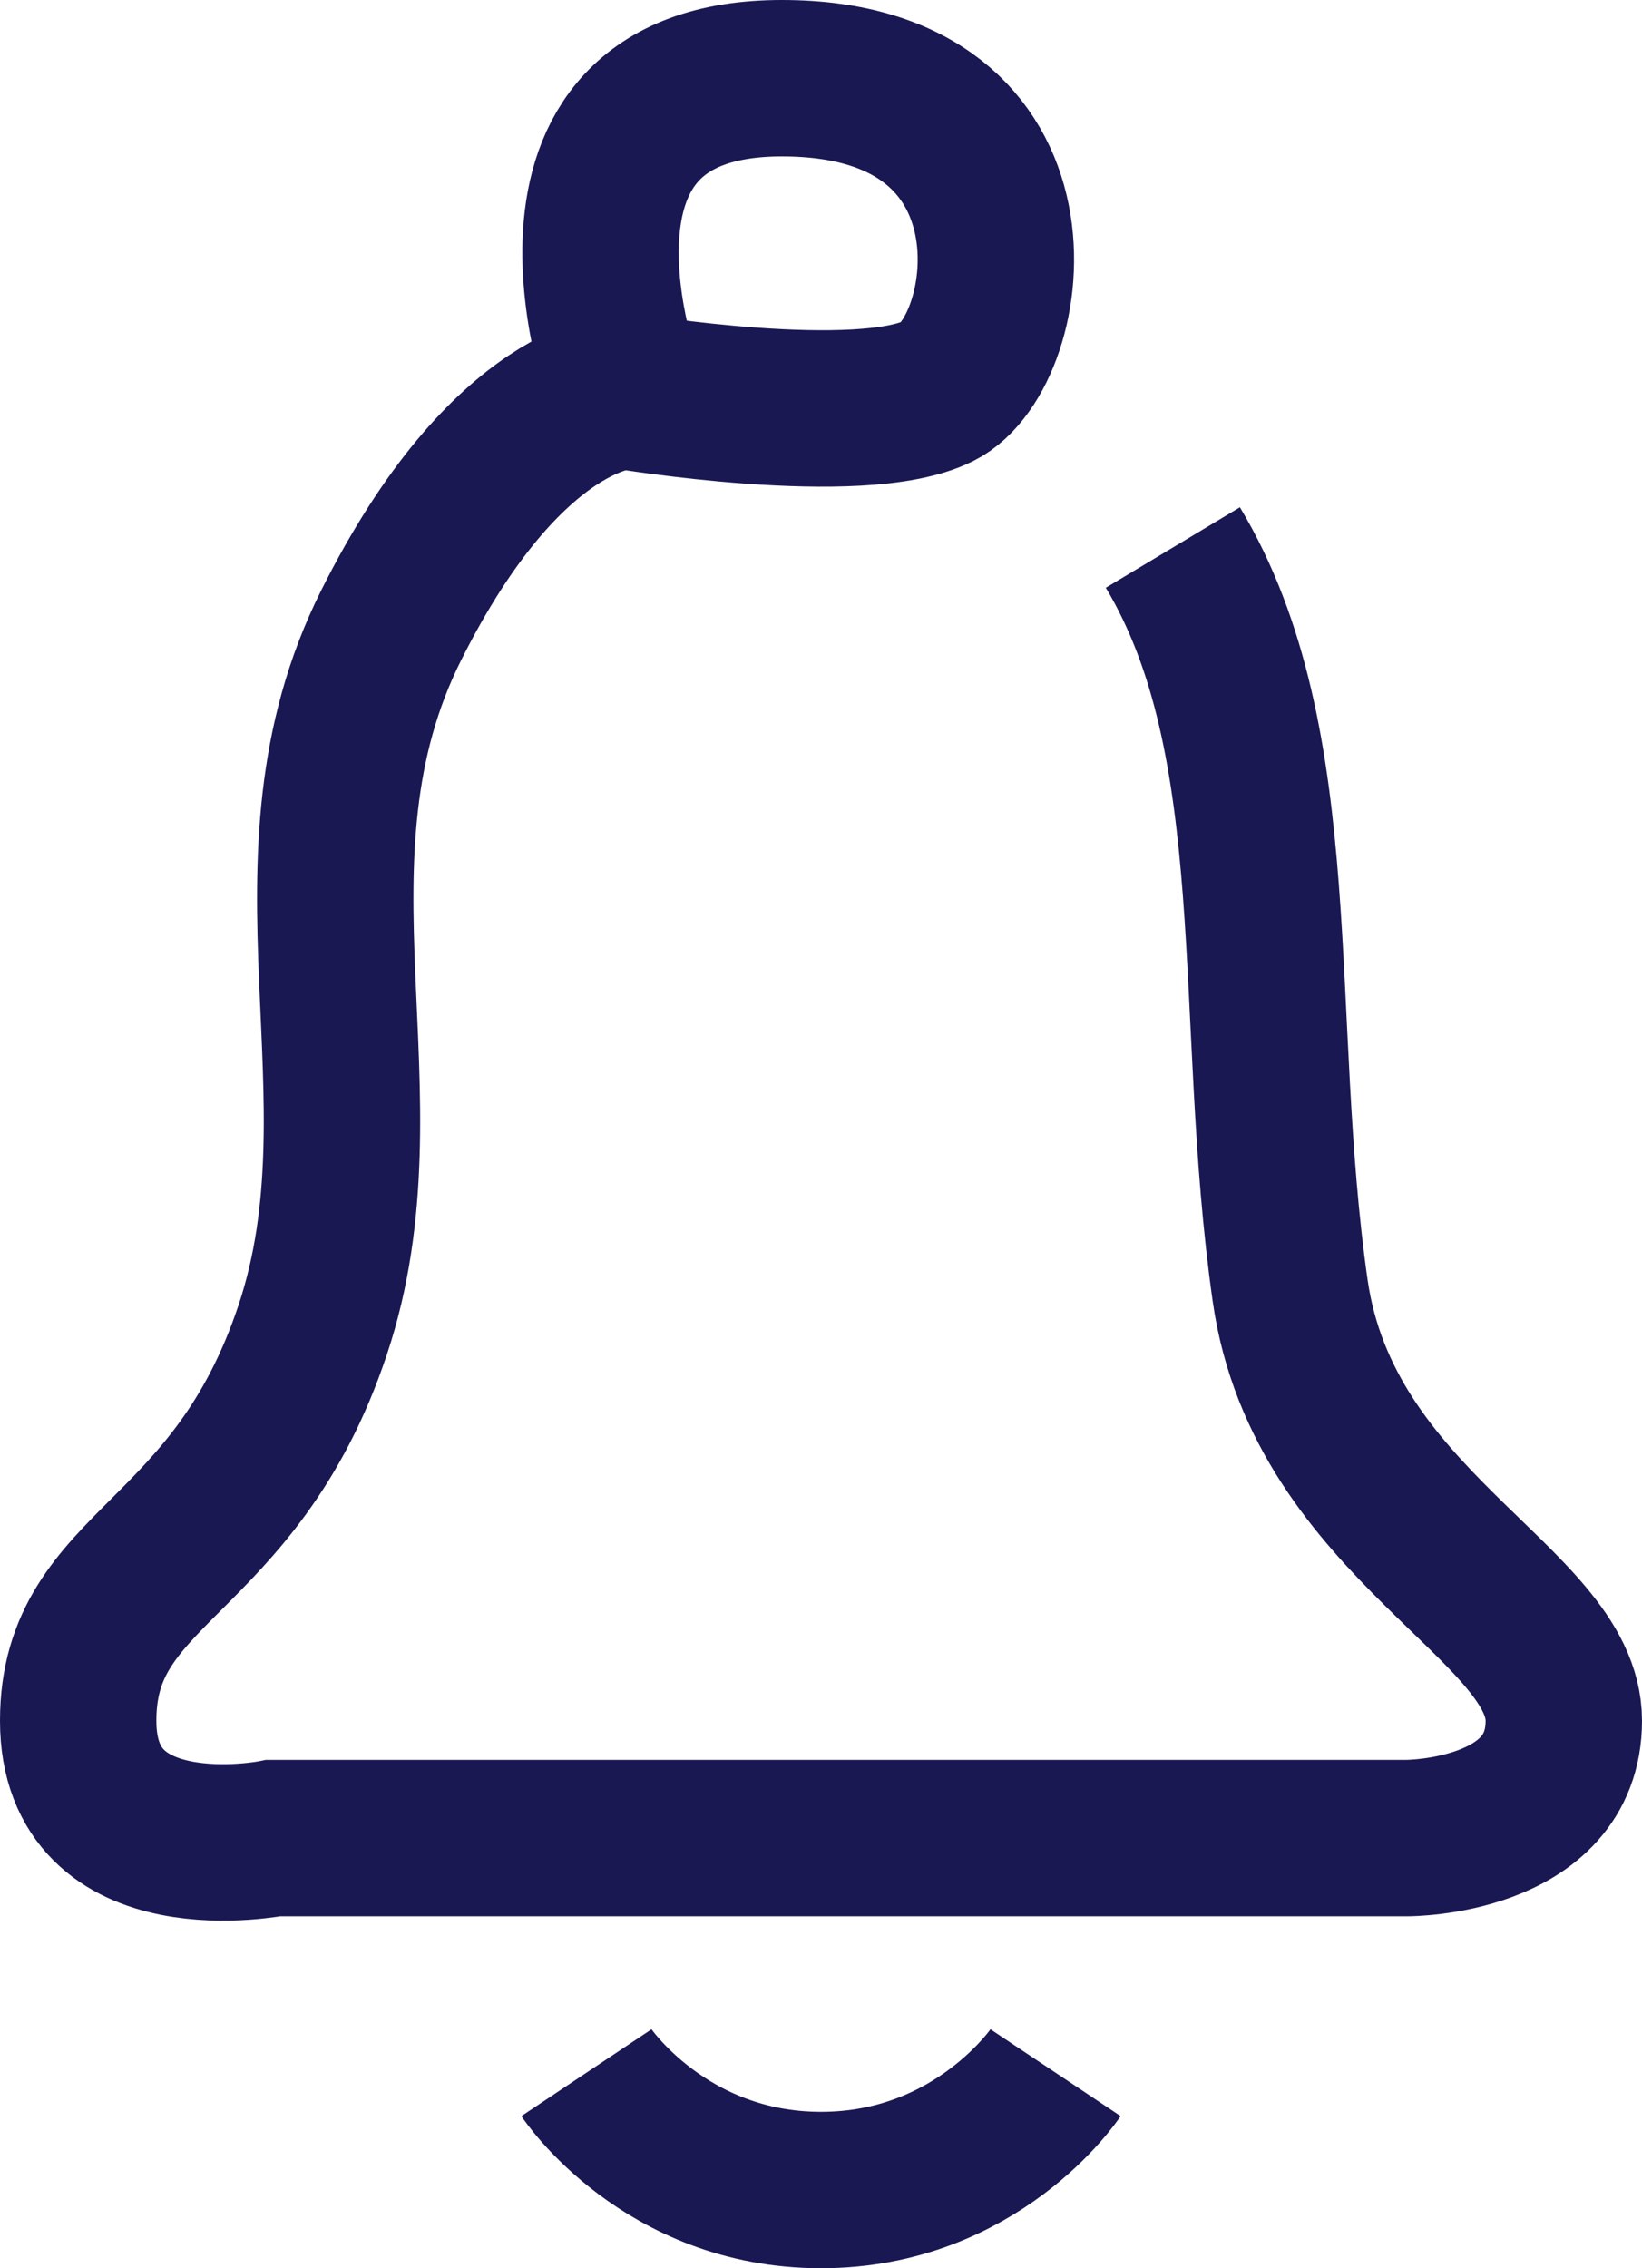 <svg width="21" height="29" viewBox="0 0 21 29" fill="none" xmlns="http://www.w3.org/2000/svg">
<path d="M15 7C16.5 9.5 16 13 16.5 16.5C16.929 19.5 20 20.5 20 22C20 23.5 18 23.5 18 23.5H3.5C3.5 23.5 1 24 1 22C1 20 3 20 4 17C5 14 3.5 11 5 8C6.5 5 8 5 8 5M8 5C8 5 6.5 1 10 1C13.5 1 13 4.5 12 5C11 5.5 8 5 8 5ZM7.5 26.5C7.5 26.5 8.5 28 10.5 28C12.5 28 13.5 26.5 13.5 26.5" stroke="#1A1853" stroke-width="2"/>
</svg>
